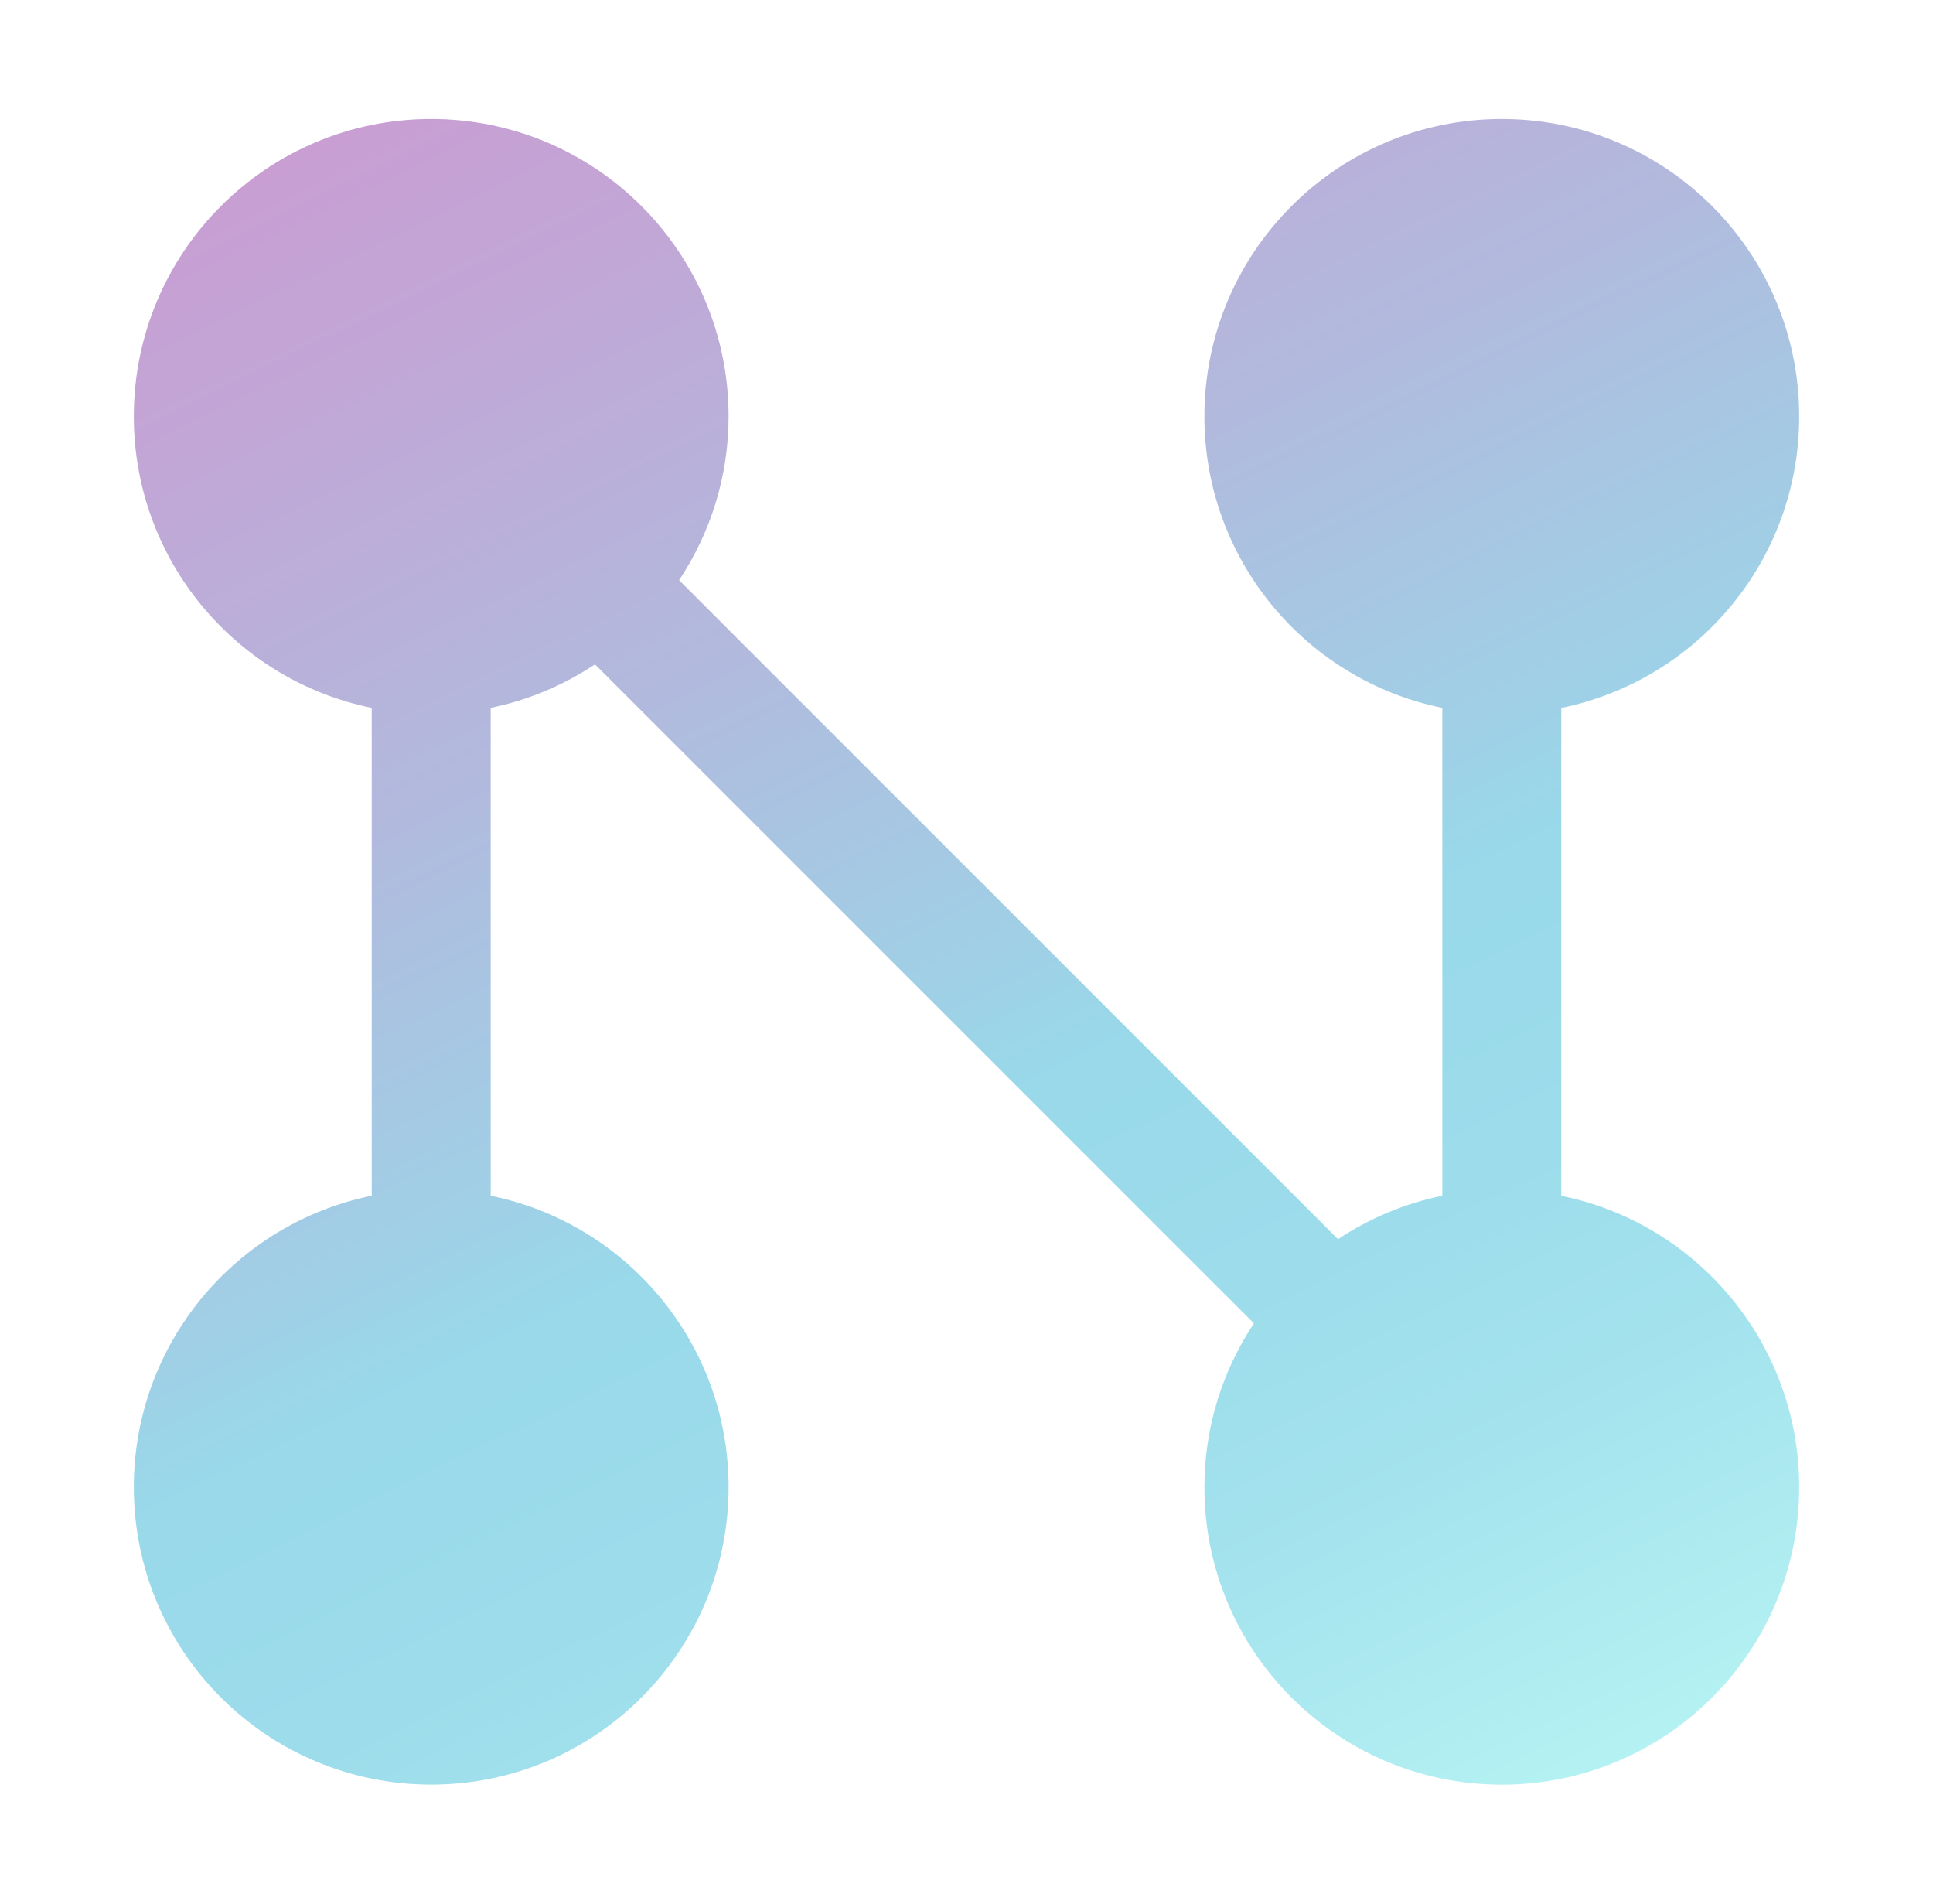 <svg width="65" height="64" viewBox="0 0 65 64" fill="none" xmlns="http://www.w3.org/2000/svg">
<g clip-path="url(#clip0_1323_8115)">
<path d="M12.5 23.798L12.5 40.2C7.938 41.126 4.5 45.16 4.5 49.998C4.5 55.522 8.978 59.998 14.5 59.998C20.022 59.998 24.5 55.522 24.5 49.998C24.5 45.16 21.062 41.126 16.5 40.2L16.5 23.798C17.776 23.538 18.958 23.03 20.008 22.336L42.164 44.49C41.118 46.072 40.5 47.962 40.5 50C40.5 55.524 44.978 60 50.5 60C56.022 60 60.5 55.524 60.5 50C60.5 45.162 57.064 41.128 52.5 40.202L52.5 23.8C57.064 22.874 60.5 18.84 60.5 14C60.5 8.474 56.022 4 50.5 4C44.978 4 40.5 8.474 40.5 14C40.5 18.84 43.936 22.874 48.5 23.798L48.5 40.2C47.224 40.46 46.042 40.966 44.992 41.66L22.836 19.506C23.882 17.928 24.5 16.038 24.5 14C24.5 8.474 20.02 4 14.5 4C8.98 4 4.5 8.474 4.5 14C4.5 18.84 7.938 22.872 12.5 23.798Z" fill="url(#paint0_linear_1323_8115)"/>
</g>
<defs>
<linearGradient id="paint0_linear_1323_8115" x1="70.814" y1="54.567" x2="36.581" y2="-15.725" gradientUnits="userSpaceOnUse">
<stop stop-color="#75EEEB" stop-opacity="0.5"/>
<stop offset="0.08" stop-color="#61DCE4" stop-opacity="0.5"/>
<stop offset="0.2" stop-color="#47C6DC" stop-opacity="0.5"/>
<stop offset="0.32" stop-color="#38B8D7" stop-opacity="0.5"/>
<stop offset="0.41" stop-color="#33B4D6" stop-opacity="0.5"/>
<stop offset="0.45" stop-color="#3DA6D0" stop-opacity="0.5"/>
<stop offset="0.63" stop-color="#6476BD" stop-opacity="0.5"/>
<stop offset="0.79" stop-color="#8153B0" stop-opacity="0.5"/>
<stop offset="0.91" stop-color="#923EA8" stop-opacity="0.5"/>
<stop offset="1" stop-color="#9937A5" stop-opacity="0.5"/>
</linearGradient>
<clipPath id="clip0_1323_8115">
<rect width="64" height="64" fill="white" transform="translate(0.5)"/>
</clipPath>
</defs>
</svg>
